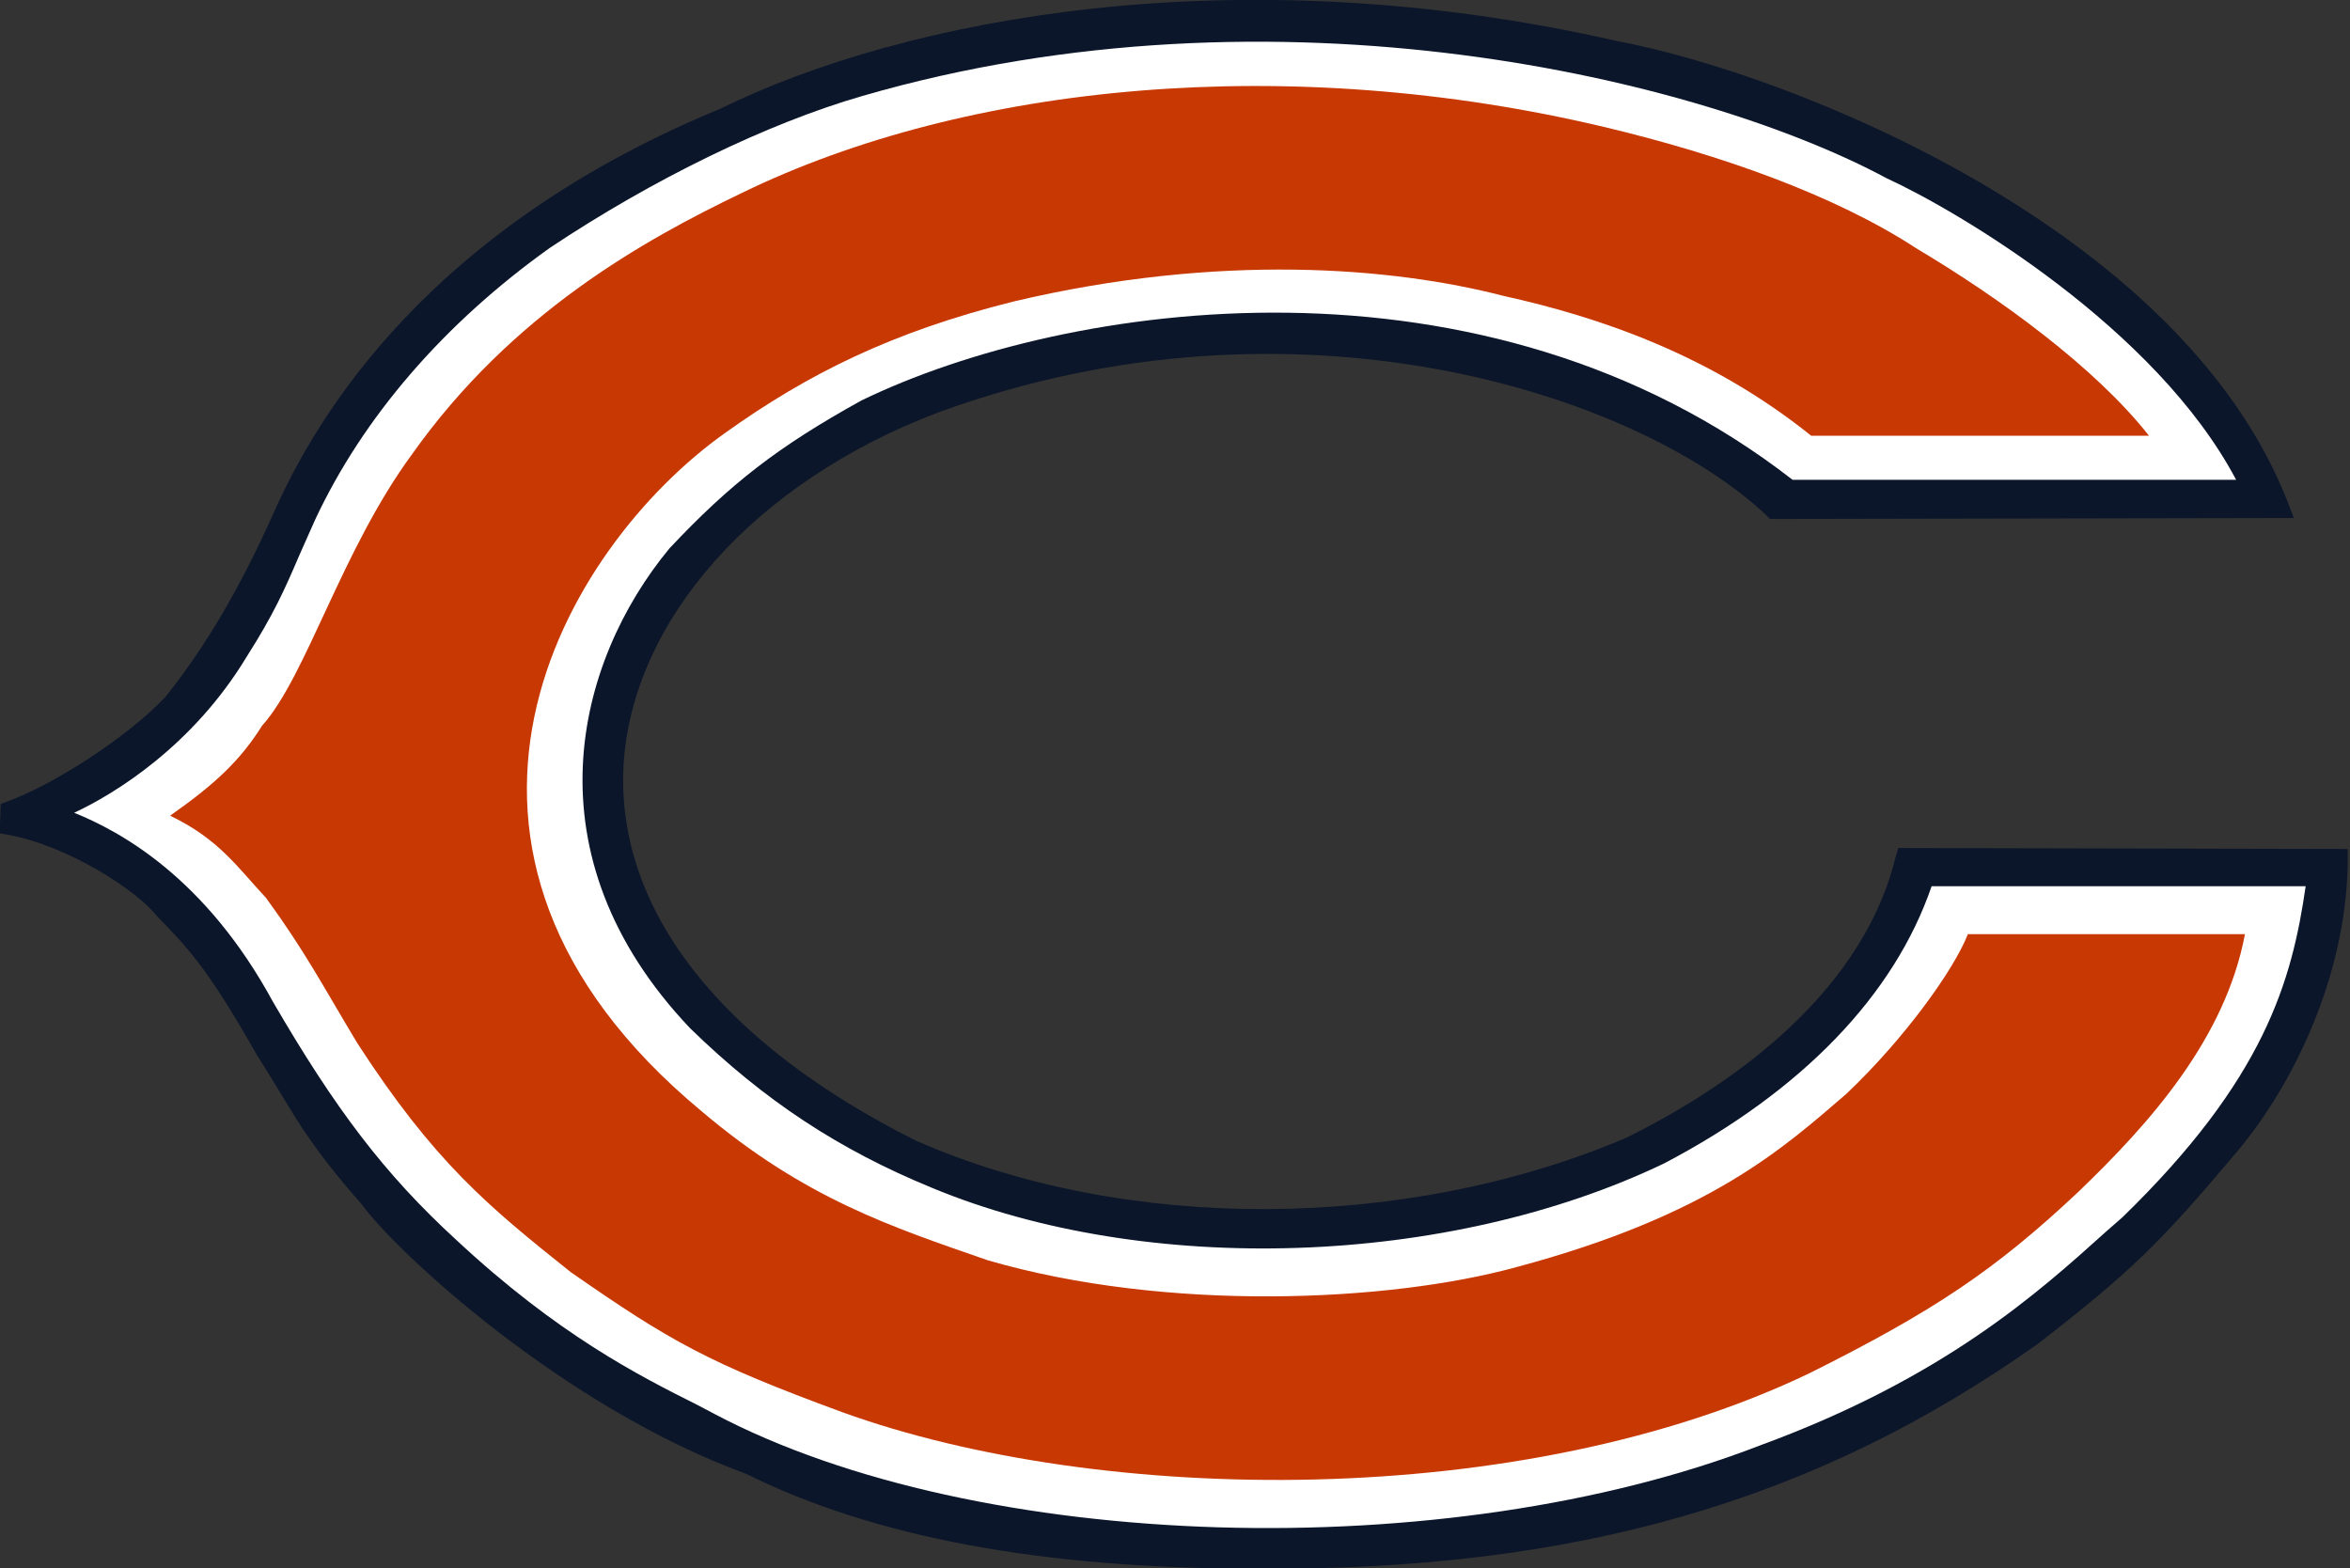 <?xml version="1.0" encoding="utf-8"?>
<!-- Generator: Adobe Illustrator 21.1.0, SVG Export Plug-In . SVG Version: 6.00 Build 0)  -->
<!DOCTYPE svg PUBLIC "-//W3C//DTD SVG 1.1//EN" "http://www.w3.org/Graphics/SVG/1.1/DTD/svg11.dtd">
<svg version="1.1"
	 id="Layer_1" xmlns:cc="http://creativecommons.org/ns#" xmlns:dc="http://purl.org/dc/elements/1.1/" xmlns:rdf="http://www.w3.org/1999/02/22-rdf-syntax-ns#"
	 xmlns="http://www.w3.org/2000/svg" xmlns:xlink="http://www.w3.org/1999/xlink" x="0px" y="0px" width="300px" height="200.2px"
	 viewBox="0 0 300 200.2" style="enable-background:new 0 0 300 200.2;" xml:space="preserve">
<rect x="0" y="0" width="300" height="200.2" fill="#333333" stroke="none"/>
<style type="text/css">
	.st0{fill:#0B162A;}
	.st1{fill:#FFFFFF;}
	.st2{fill:#C83803;}
</style>
<g transform="matrix(1.25 0 0 -1.25 -286.91 559)">
	<g>
		<path class="st0" d="M303.1,436.1c-27.4-11.3-39.9-28.5-45.5-41c-3.6-8.1-7.2-14.1-11.2-19.1c-4.1-4.3-11.6-9-16-10.6l-0.8-0.3
			l-0.1-3l1.1-0.2c5.7-1.1,12.7-5.4,15-8.3c2.9-3,5-5,10.2-14.2c0.1-0.1,2.6-4.2,2.6-4.2c1.7-2.8,3.4-5.7,8-10.9
			c3.6-5,20.7-20.8,39.3-27.6c13.1-6.5,30.2-9.7,52.3-9.7c32.5-0.2,57,6.9,79.7,23c9.4,7.3,12.4,10.2,20.3,19.6
			c5.3,6.3,11.1,17.3,11.3,29.5l0,1.4l-45.9,0.1l-0.3-1c-3.7-15-18.8-24.3-27.5-28.6c-22.6-9.6-51.1-9.7-72.5-0.3
			c-20,10-30.6,23.6-29.9,38.2c0.8,14.9,13.4,29.1,32.2,36.2c36.4,13.3,71.3,1.9,84.5-10.5l0.4-0.4l53.5,0.1l-0.7,1.8
			c-11,27.9-50.8,43.6-68.4,46.9C355.7,451.9,321.8,445.3,303.1,436.1"/>
		<path class="st1" d="M254.7,380.1c2.8,4.4,3.9,6.9,5.4,10.4l1.6,3.6c4.9,10.5,13.2,20.1,24,27.8c10.5,7,22.2,12.7,31.9,15.5
			c42.4,12.3,85.8,1.7,104.6-8.4c7.4-3.4,27.5-15.3,35.7-30.8h-45.3c-31.5,24.5-74.1,18.3-95.1,8.1c-8.5-4.7-13.4-8.5-19.6-15.1
			c-9.6-11.6-14.7-31.3,2.1-49c7.6-7.4,15.2-12.4,24.7-16.3c21.9-9.1,52.7-8.1,74.8,2.5c14.1,7.4,23.5,17.2,27.3,28.3h38.2
			c-1.4-9.7-4.2-19.7-18.7-33.8l-1.6-1.4c-7-6.3-16.6-15-35.4-21.9c-32-12.4-79.9-11-106.8,3.2c0,0-1.7,0.9-1.7,0.9
			c-6,3-14.3,7.2-24.7,16.9c-7.3,6.7-12.3,13.3-18.7,24.3c-6.9,12.7-15.6,17.4-20.3,19.3C241.2,366.1,249.2,371,254.7,380.1"/>
		<path class="st2" d="M256.3,373.1c4.5,5,8.1,17.9,15.3,27.7c10.2,14.4,23.7,21.9,33.7,26.7c23,11.2,55.9,14.4,88.2,6.7
			c11.7-2.8,23.4-6.9,31.8-12.4c8.4-5,18.2-12.1,23.7-19.1h-34.5c-10.2,8.2-21.5,12.1-31.5,14.3c-11.2,2.9-28.9,4.4-50-0.6
			c-12.4-3.1-21-7.4-29.4-13.4c-16.5-11.7-34.7-42.5-2.4-69.3c10.5-8.9,19.4-11.8,29.2-15.2c18.2-5.3,40.9-4.3,54-0.7
			c19.8,5.3,27.3,12.2,33.7,17.7c6,5.7,11,12.7,12.4,16.3l28.3,0c-2-10.6-9.6-19.2-17-26.3c-8.5-8-14.8-12.2-27.4-18.5
			c-29.3-14.1-72.4-13.6-98.9-4c-13.6,5-17.5,7.2-27.7,14.3c-8.4,6.7-13.9,11.2-21.8,23.4c-3.6,6-5.3,9.3-9.3,14.8
			c-2.9,3.1-4.8,6-9.8,8.4C251.6,367.2,254.1,369.6,256.3,373.1"/>
	</g>
</g>
</svg>
